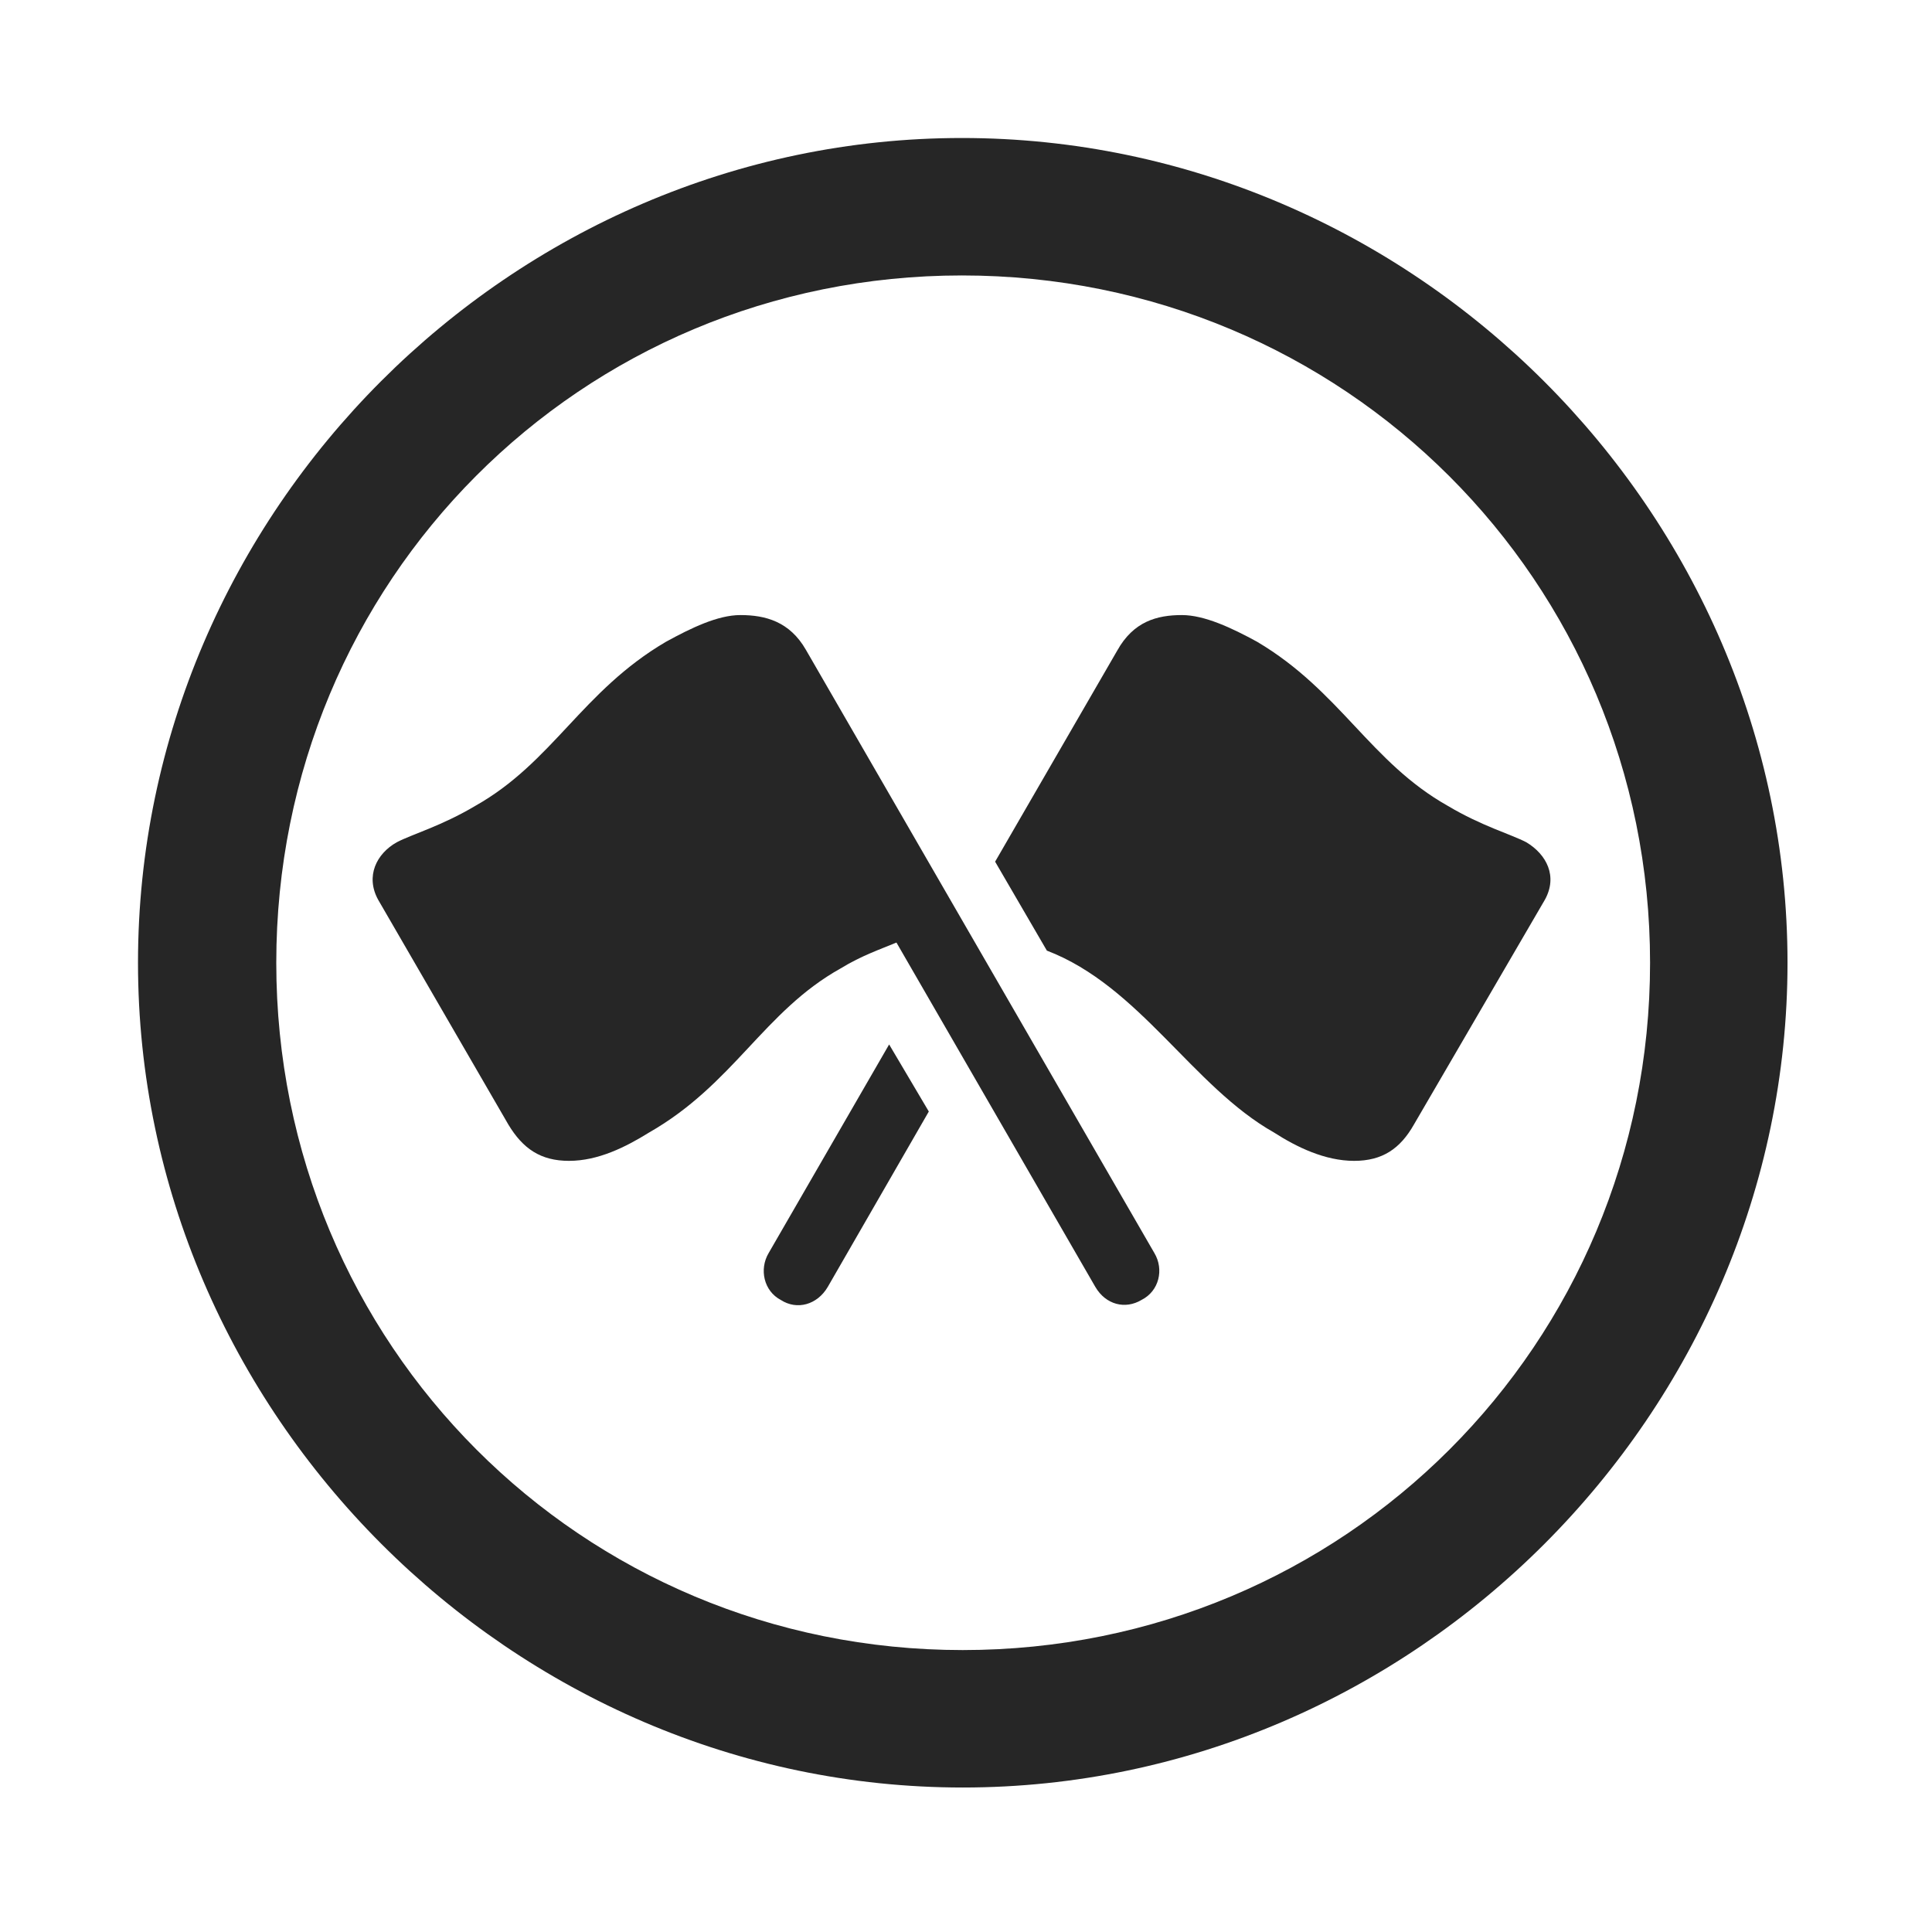 <svg width="28" height="28" viewBox="0 0 28 28" fill="none" xmlns="http://www.w3.org/2000/svg">
<path d="M13.953 25.906C20.492 25.906 25.906 20.48 25.906 13.953C25.906 7.414 20.48 2 13.941 2C7.414 2 2 7.414 2 13.953C2 20.48 7.426 25.906 13.953 25.906ZM13.953 23.914C8.422 23.914 4.004 19.484 4.004 13.953C4.004 8.422 8.41 3.992 13.941 3.992C19.473 3.992 23.914 8.422 23.914 13.953C23.914 19.484 19.484 23.914 13.953 23.914Z" fill="black" fill-opacity="0.85"/>
<path d="M16.543 18.84C16.801 18.711 16.871 18.395 16.73 18.16L11.68 9.418C11.445 9.008 11.094 8.914 10.73 8.914C10.402 8.914 10.015 9.102 9.652 9.301C8.433 10.016 8.012 11.047 6.887 11.68C6.394 11.973 5.972 12.09 5.75 12.207C5.457 12.371 5.293 12.699 5.48 13.039L7.367 16.297C7.578 16.648 7.836 16.824 8.246 16.824C8.668 16.824 9.066 16.625 9.406 16.414C10.636 15.711 11.07 14.656 12.183 14.035C12.488 13.848 12.769 13.754 12.992 13.66L15.875 18.652C16.027 18.91 16.308 18.98 16.543 18.84ZM19.625 16.824C20.035 16.824 20.293 16.648 20.492 16.297L22.39 13.039C22.578 12.699 22.414 12.383 22.121 12.207C21.898 12.09 21.476 11.973 20.984 11.68C19.859 11.047 19.426 10.016 18.219 9.301C17.855 9.102 17.457 8.914 17.129 8.914C16.765 8.914 16.426 9.008 16.191 9.43L14.422 12.488L15.172 13.777C16.519 14.293 17.281 15.746 18.465 16.414C18.793 16.625 19.203 16.824 19.625 16.824ZM11.316 18.84C11.551 18.992 11.844 18.91 11.996 18.652L13.461 16.109L12.886 15.137L11.14 18.16C11 18.395 11.07 18.711 11.316 18.84Z" fill="black" fill-opacity="0.85"/>
</svg>
